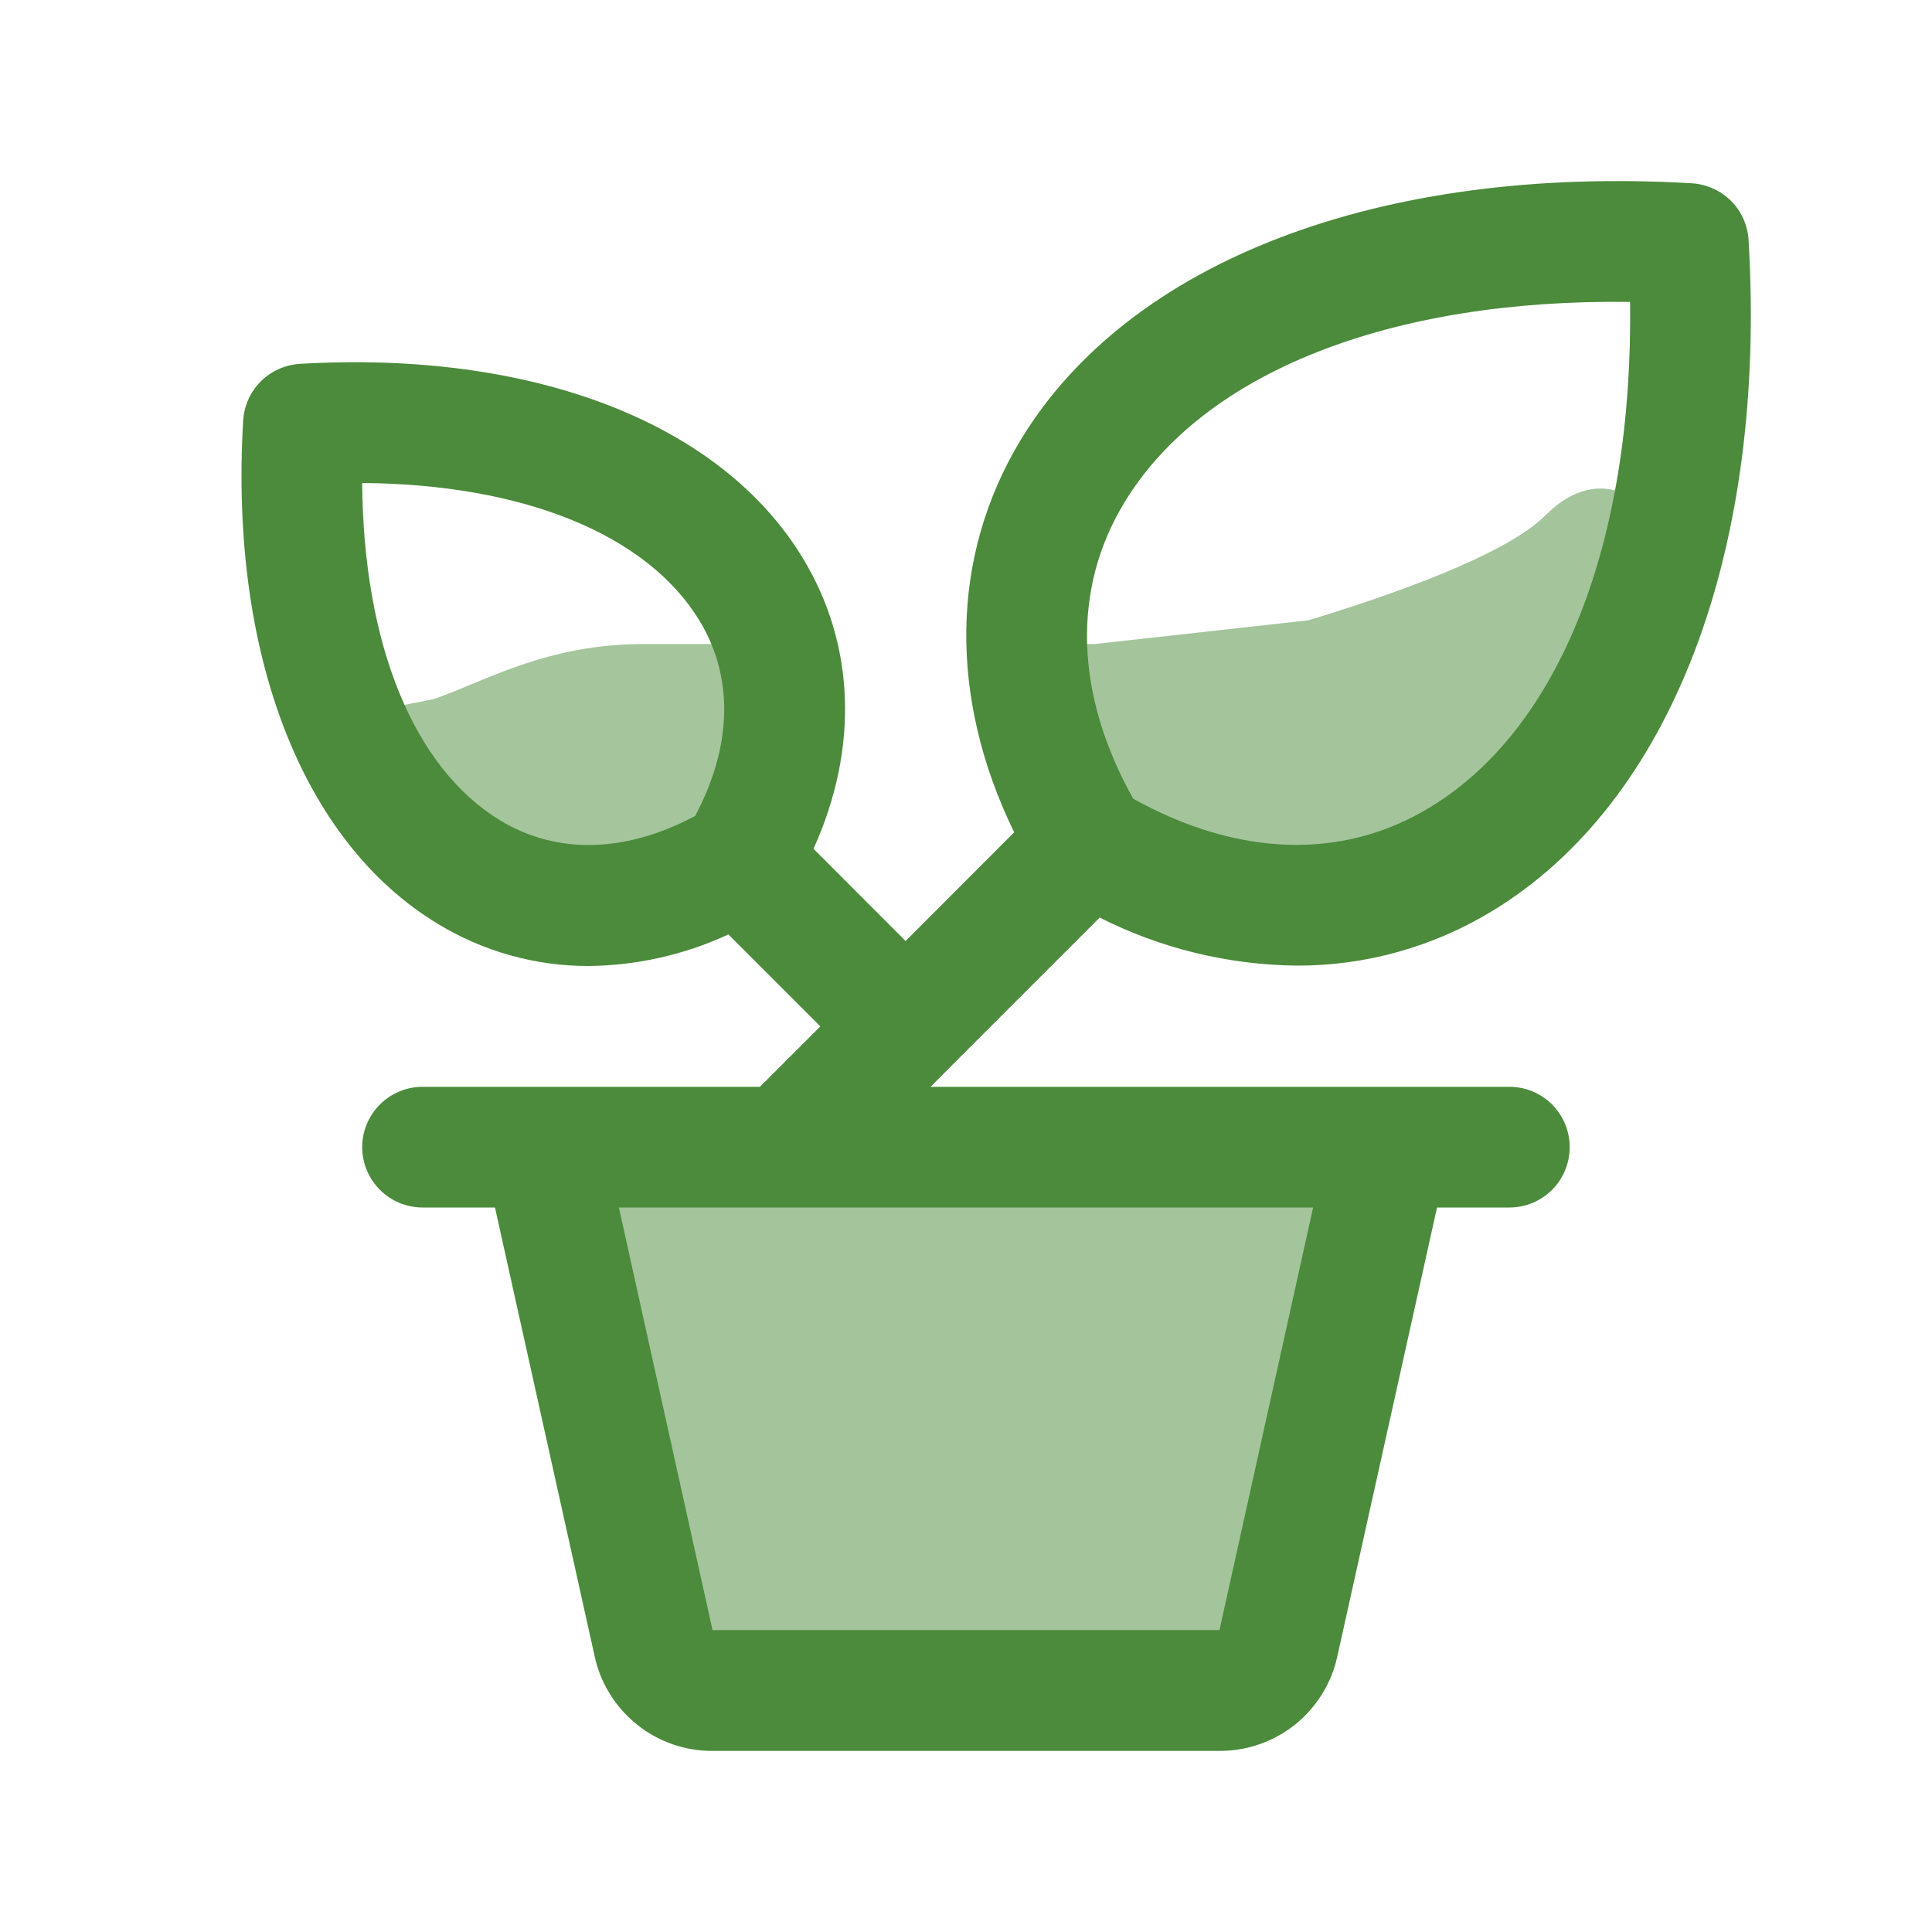 <svg width="15" height="15" viewBox="0 0 15 15" fill="none" xmlns="http://www.w3.org/2000/svg">
<path opacity="0.5" d="M8.438 6.25V5H8.5L10.158 4.816C10.788 4.625 11.687 4.313 12 4C12.5 3.5 13 4 13 4.5L12 6L10 6.875L8.438 6.25Z" fill="#4B8B3B"/>
<path opacity="0.5" d="M10.781 8.906L9.925 12.758C9.902 12.862 9.844 12.955 9.761 13.022C9.678 13.089 9.574 13.125 9.468 13.125H5.532C5.426 13.125 5.322 13.089 5.239 13.022C5.156 12.955 5.098 12.862 5.075 12.758L4.219 8.906H10.781Z" fill="#4B8B3B"/>
<g opacity="0.5">
<path d="M3.769 6.335C3.636 6.215 2.5 5.5 3 5.5L3.367 5.428C3.769 5.289 4.24 5 5 5C5.275 5 5.427 5 5.507 5C5.527 5 5.67 5 5.507 5C5.501 5 5.506 5 5.53 5C5.85 5.618 5.761 5.839 5.397 6.335C5 6.875 3.903 6.454 3.769 6.335Z" fill="#4B8B3B"/>
<path d="M5.507 5C5.527 5 5.67 5 5.507 5V5Z" fill="#4B8B3B"/>
</g>
<path d="M11.719 8.438H7.225L7.362 8.3L8.538 7.124C9.012 7.364 9.535 7.491 10.067 7.497C10.602 7.499 11.127 7.352 11.584 7.074C12.974 6.233 13.719 4.285 13.576 1.864C13.569 1.749 13.521 1.641 13.44 1.56C13.358 1.479 13.25 1.43 13.136 1.423C10.714 1.281 8.767 2.026 7.925 3.415C7.377 4.321 7.363 5.414 7.874 6.462L7.031 7.306L6.316 6.59C6.667 5.814 6.642 5.008 6.234 4.335C5.597 3.281 4.137 2.719 2.328 2.825C2.213 2.832 2.105 2.881 2.024 2.962C1.943 3.043 1.895 3.151 1.888 3.265C1.781 5.074 2.344 6.534 3.398 7.172C3.751 7.387 4.157 7.501 4.57 7.5C4.945 7.496 5.315 7.413 5.655 7.255L6.369 7.969L5.9 8.438H3.281C3.157 8.438 3.038 8.487 2.95 8.575C2.862 8.663 2.812 8.782 2.812 8.906C2.812 9.031 2.862 9.15 2.95 9.238C3.038 9.326 3.157 9.375 3.281 9.375H3.843L4.617 12.86C4.662 13.068 4.778 13.255 4.945 13.389C5.111 13.523 5.319 13.595 5.532 13.594H9.468C9.682 13.595 9.889 13.522 10.056 13.389C10.222 13.255 10.338 13.068 10.383 12.86L11.157 9.375H11.719C11.843 9.375 11.962 9.326 12.05 9.238C12.138 9.15 12.187 9.031 12.187 8.906C12.187 8.782 12.138 8.663 12.05 8.575C11.962 8.487 11.843 8.438 11.719 8.438ZM8.73 3.901C9.343 2.89 10.795 2.319 12.656 2.344C12.68 4.208 12.111 5.66 11.099 6.27C10.425 6.68 9.611 6.653 8.798 6.201C8.345 5.391 8.32 4.576 8.73 3.901ZM5.397 6.335C4.858 6.623 4.324 6.636 3.884 6.37C3.21 5.961 2.821 4.999 2.812 3.75C4.061 3.759 5.024 4.147 5.432 4.821C5.699 5.262 5.684 5.796 5.397 6.335ZM9.468 12.656H5.532L4.805 9.375H10.195L9.468 12.656Z" fill="#4B8B3B"/>
</svg>
